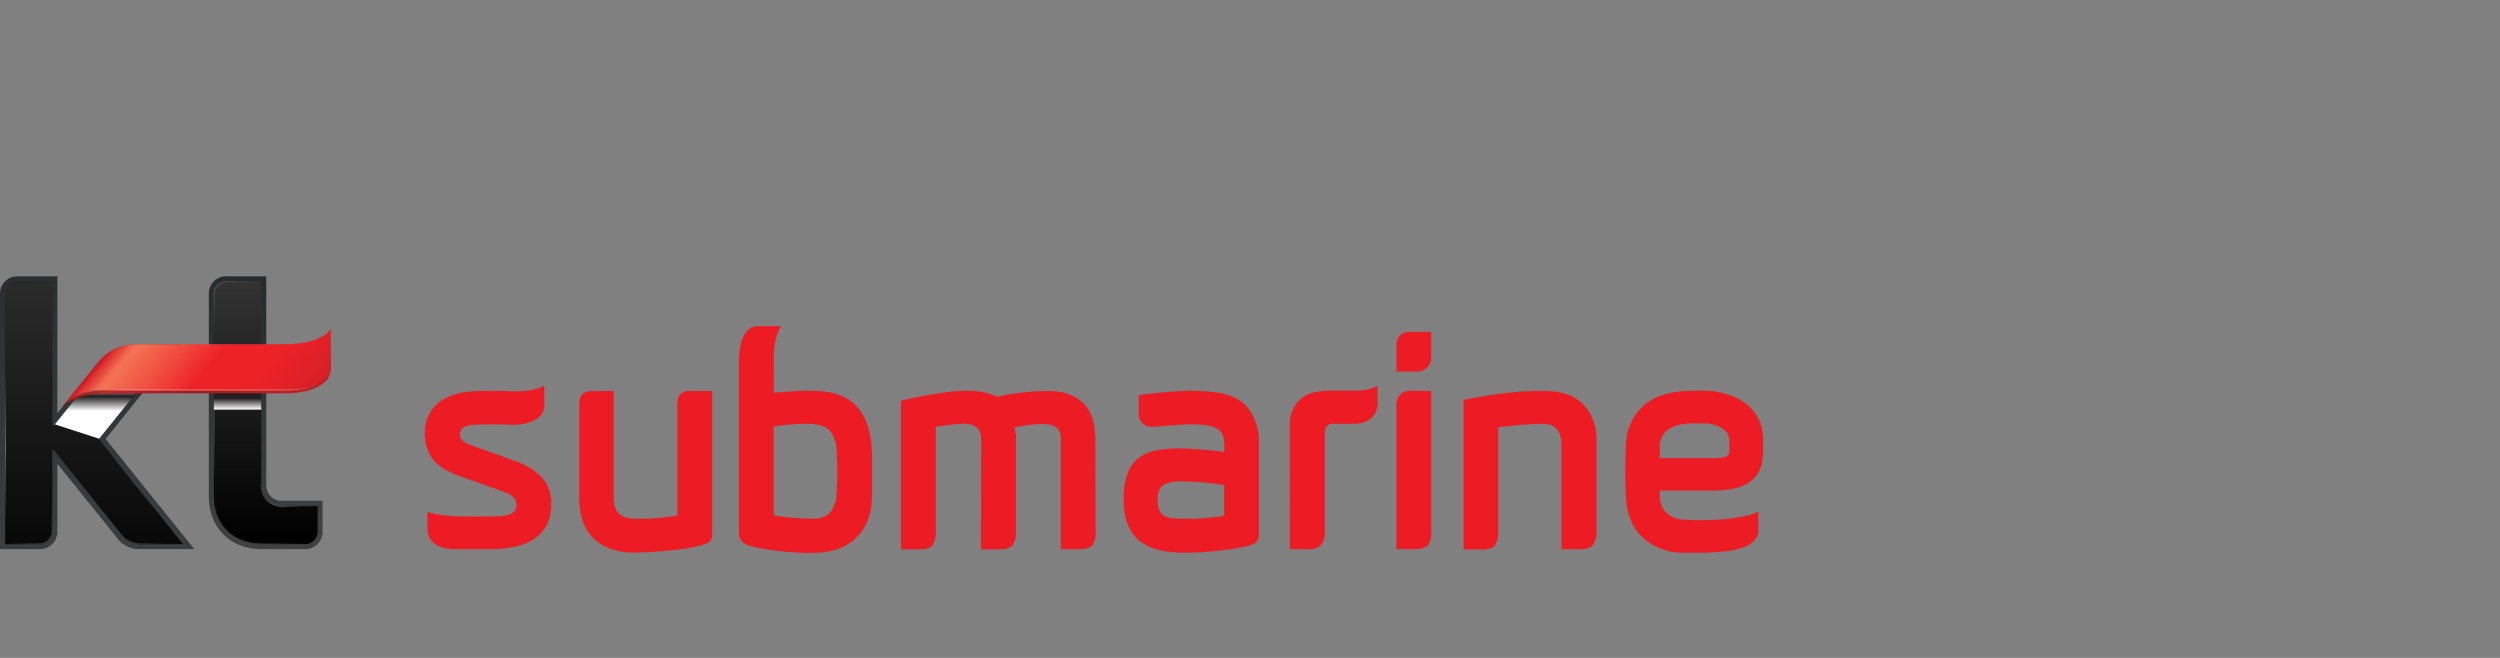 <svg width="190" height="50" viewBox="0 0 190 50" fill="none" xmlns="http://www.w3.org/2000/svg">
    <rect x="0" y="0" width="190" height="50" fill="#808080" stroke="none"/>
    <g clip-path="url(#bje9hzkgha)">
        <path d="M34.617 39.237c1.065.018 2.14.018 3.208 0 .34-.005.677-.068.997-.185a.67.67 0 0 0 .417-.704.797.797 0 0 0-.184-.524c-.188-.19-.42-.33-.673-.41l-3.66-1.31c-.895-.345-1.527-.775-1.889-1.288a3.138 3.138 0 0 1-.545-1.85c-.023-.447.06-.895.241-1.304.181-.41.457-.77.803-1.051.694-.56 1.659-.855 2.895-.884.37-.015.77-.02 1.193-.02.422 0 .822 0 1.195.02.53.034 1.06.015 1.586-.056a3.65 3.65 0 0 0 1.166-.365v1.499c.007.243-.066.48-.207.677-.155.2-.355.36-.583.469a2.817 2.817 0 0 1-.822.27 4.57 4.57 0 0 1-.974.06 29.756 29.756 0 0 0-1.297-.027c-.464 0-.895 0-1.298.027a2.084 2.084 0 0 0-.927.185.665.665 0 0 0-.298.472.676.676 0 0 0 .16.535c.197.151.415.27.648.35l3.569 1.288a4.804 4.804 0 0 1 1.828 1.158 2.818 2.818 0 0 1 .72 2.117 3.145 3.145 0 0 1-.358 1.57c-.238.417-.572.77-.974 1.028-.441.278-.928.472-1.438.574a8.313 8.313 0 0 1-1.749.174h-2.709a3.593 3.593 0 0 1-1.102-.138 1.683 1.683 0 0 1-.67-.386 1.216 1.216 0 0 1-.324-.54 2.253 2.253 0 0 1-.082-.62v-1.023c0-.094.047-.123.14-.094.29.096.59.163.893.2.405.056.763.092 1.105.106zM46.642 29.715v7.952c-.001.216.014.432.046.645.026.202.101.395.219.56.131.177.307.314.51.398.291.115.603.167.916.153h.682c.271 0 .548-.024.834-.047.285-.024.583-.05.857-.083.274-.032.545-.07.775-.115v-8.364c-.024-.295.046-.59.199-.843a.977.977 0 0 1 .799-.256h1.644v10.927a.939.939 0 0 1-.07.374.611.611 0 0 1-.37.295 6.767 6.767 0 0 1-1.1.294c-.44.086-.915.156-1.425.21-.51.052-1.018.097-1.528.129s-.983.047-1.414.047a5.11 5.11 0 0 1-1.98-.339c-.496-.199-.94-.511-1.297-.913a3.392 3.392 0 0 1-.709-1.322 5.892 5.892 0 0 1-.207-1.567v-7.036c0-.454.085-.748.254-.884a1.36 1.36 0 0 1 .857-.209l1.508-.006zM58.803 29.854l.682-.06c.257-.023.513-.04.779-.058.265-.018.518-.027.775-.033.257-.006.475 0 .659 0 1.499 0 2.608.367 3.327 1.099.719.732 1.124 1.786 1.216 3.16.013.232.025.535.035.91v2.357c0 .383-.02.677-.035.913a3.995 3.995 0 0 1-1.286 2.842c-.778.695-1.871 1.042-3.28 1.042-.324 0-.697 0-1.123-.035-.425-.035-.854-.059-1.286-.106a21.329 21.329 0 0 1-1.25-.174c-.4-.067-.75-.144-1.044-.224a1.47 1.47 0 0 1-.543-.294.935.935 0 0 1-.268-.772V27.397c0-.322.028-.643.082-.96.049-.29.134-.574.253-.842.105-.229.26-.43.452-.59.193-.149.431-.227.674-.22h1.75c-.166.26-.29.544-.371.842a5.285 5.285 0 0 0-.187 1.567l-.011 2.66zm0 9.316c.169.029.379.061.627.09a24.361 24.361 0 0 0 1.574.142c.263.015.502.024.717.024.665 0 1.133-.176 1.403-.527a2.39 2.39 0 0 0 .452-1.346c.075-1.13.075-2.264 0-3.393-.01-.5-.176-.984-.476-1.382-.291-.356-.822-.545-1.609-.56a10.553 10.553 0 0 0-1.31.036c-.471.038-.93.088-1.378.15v6.765zM83.265 40.339c.03.373-.05.747-.23 1.075-.155.22-.487.327-.998.327h-1.414v-8.312a1.216 1.216 0 0 0-.265-.883 1.226 1.226 0 0 0-.805-.295c-.409-.031-.82-.02-1.227.035-.45.053-.857.121-1.228.198.08.24.12.494.117.748v7.116c.031.375-.055.75-.245 1.075-.16.22-.498.327-1.006.327H74.55l.023-8.306c0-.483-.13-.816-.393-.996a1.649 1.649 0 0 0-1.02-.244c-.31.015-.648.047-1.021.094-.373.047-.709.091-1.018.139v7.887c.029.378-.052.755-.233 1.087-.154.227-.484.339-.994.339h-1.42V30.463c.341-.094.723-.182 1.146-.27.422-.09.848-.163 1.274-.233.425-.071.828-.13 1.204-.177.311-.042.625-.064.939-.068.499-.034 1-.015 1.496.056.429.068.846.198 1.239.386.23-.062.51-.12.834-.174.323-.053.664-.103 1.017-.141.353-.038.717-.07 1.079-.095.362-.023.682-.032.962-.032 1.11 0 1.985.295 2.624.884.64.589.96 1.541.96 2.857l.017 6.883zM92.464 29.83c1.125.155 1.944.576 2.455 1.264a4.32 4.32 0 0 1 .764 2.65v6.74c0 .42-.105.688-.312.797a2.634 2.634 0 0 1-.615.233c-.277.062-.607.127-.983.188a24.058 24.058 0 0 1-3.834.303 7.76 7.76 0 0 1-1.89-.211 3.73 3.73 0 0 1-1.437-.678 2.944 2.944 0 0 1-.9-1.251 5.21 5.21 0 0 1-.316-1.933 5.43 5.43 0 0 1 .292-1.929c.166-.469.46-.882.845-1.193a3.223 3.223 0 0 1 1.377-.589 8.813 8.813 0 0 1 1.889-.14c.493.017 1.038.046 1.633.093.594.047 1.131.11 1.61.189v-.61a2.078 2.078 0 0 0-.06-.504 1.093 1.093 0 0 0-.218-.444 1.167 1.167 0 0 0-.463-.327 2.601 2.601 0 0 0-.764-.174 7.96 7.96 0 0 0-.904-.053c-.333 0-.67 0-1.02.035-.35.036-.692.05-1.03.08-.338.03-.641.056-.904.07a1.003 1.003 0 0 1-.822-.244 1.009 1.009 0 0 1-.312-.783v-1.382a49.856 49.856 0 0 1 2.977-.294 15.42 15.42 0 0 1 2.942.097zm-2.642 9.596h.752c.3 0 .607-.024.916-.047.31-.024.604-.05.875-.083.226-.022.45-.06.67-.115v-2.318l-.752-.106c-.291-.038-.583-.07-.875-.094a31.763 31.763 0 0 0-.857-.056 14.461 14.461 0 0 0-.764-.023 2.957 2.957 0 0 0-1.309.244c-.332.165-.498.542-.498 1.134 0 .592.122.928.37 1.149.248.22.746.315 1.472.315zM98.021 32.404a2.702 2.702 0 0 1 .72-1.988c.478-.483 1.234-.724 2.268-.724h2.053c.178 0 .365-.024.566-.047.197-.023.392-.062.583-.118.172-.05.335-.125.487-.221v1.307c.01.27-.05.537-.175.775a1.51 1.51 0 0 1-.44.489 1.597 1.597 0 0 1-.601.26c-.218.046-.439.07-.662.07h-1.481a.556.556 0 0 0-.522.209.887.887 0 0 0-.128.468v7.526c.017.341-.072.68-.254.969-.169.241-.51.362-1.02.362h-1.391l-.003-9.337zM108.771 27.138a1.07 1.07 0 0 1-.313.8 1.055 1.055 0 0 1-.798.302h-1.528v-1.897c0-.748.353-1.122 1.065-1.122h1.574v1.917zm0 2.577v10.67c.034.37-.055.74-.254 1.052-.169.204-.51.295-1.02.295h-1.365V30.778a1.09 1.09 0 0 1 .277-.783 1.044 1.044 0 0 1 .788-.295l1.574.015zM118.664 41.74v-8.016a1.927 1.927 0 0 0-.266-1.016 1.185 1.185 0 0 0-1.008-.48c-.216 0-.476-.021-.776 0-.3.02-.615.026-.939.055l-.962.095-.846.094v7.864c.029.377-.051.755-.23 1.087-.154.227-.487.338-.997.338h-1.411V30.392c.46-.094.968-.188 1.516-.28a30.314 30.314 0 0 1 3.324-.376 15.01 15.01 0 0 1 1.484-.02c1.252.029 2.193.387 2.825 1.074.649.73.991 1.688.951 2.669v6.856c.029.38-.056.758-.245 1.087-.161.227-.496.339-1.006.339h-1.414zM128 39.496c.355.03.764.042 1.227.036.464-.006.875-.02 1.228-.035.267-.003.534-.023.799-.06.291-.038.583-.082.892-.129.273-.043.543-.1.81-.174.202-.052.398-.127.583-.224.062-.032.094-.014.094.048v1.287a1.186 1.186 0 0 1-.347.883c-.294.26-.643.45-1.021.551a5.651 5.651 0 0 1-.874.185c-.333.048-.683.083-1.053.107-.37.023-.755.035-1.149.035h-1.119a4.537 4.537 0 0 1-3.208-1.134c-.816-.757-1.25-1.814-1.294-3.172-.032-.59-.047-1.22-.047-1.932 0-.713.015-1.352.047-1.93a4.106 4.106 0 0 1 1.318-2.983c.834-.772 2.092-1.157 3.776-1.157h.833a5.85 5.85 0 0 1 1.75.256 4.63 4.63 0 0 1 1.437.724 3.32 3.32 0 0 1 1.309 2.692v.943c0 1.029-.309 1.782-.927 2.259-.618.477-1.583.715-2.895.713h-4.024v.397c.001.2.029.398.082.59.058.204.157.395.292.559.157.186.35.338.568.445.285.139.596.214.913.22zm3.428-5.99a1.109 1.109 0 0 0-.559-.96 2.586 2.586 0 0 0-1.435-.363h-.767a4.135 4.135 0 0 0-1.204.15c-.281.081-.545.216-.775.398-.178.145-.321.33-.417.54a1.512 1.512 0 0 0-.129.588v.96h3.986c.311.005.621-.019.927-.07a.447.447 0 0 0 .29-.181.462.462 0 0 0 .081-.335l.002-.727z" fill="#ED1C24"/>
        <path d="m12.01 38.31-3.98-4.952 5.781-7.195h-3.157c-1.417 0-2.388.436-3.248 1.455l-3.047 3.788V21H1.3a1.293 1.293 0 0 0-.92.388 1.318 1.318 0 0 0-.38.931v19.413h3.059a1.29 1.29 0 0 0 .92-.388 1.317 1.317 0 0 0 .38-.931v-5.164l2.478 3.072 2.105 2.619a1.97 1.97 0 0 0 1.56.789h4.266l-2.759-3.42z" fill="url(#ydidrpdpkb)"/>
        <path d="M13.695 41.087c-.251-.277-1.234-1.582-2.464-3.051-1.63-1.956-3.295-4.171-3.694-4.666.638-.79 4.787-5.952 5.283-6.562l.216-.256h-2.537c-.523.01-1.038.13-1.514.35-.475.22-.9.537-1.25.931L4.1 32.343a.064.064 0 0 1-.052.023.067.067 0 0 1-.07-.07V21.397H1.3a.92.92 0 0 0-.65.275.938.938 0 0 0-.268.658v19.027h2.676a.92.92 0 0 0 .651-.277.939.939 0 0 0 .268-.66v-6.158a.069.069 0 0 1 .02-.051.067.067 0 0 1 .05-.02.06.06 0 0 1 .05.023l3.067 3.83 2.137 2.65a1.802 1.802 0 0 0 1.28.666h3.353l-.24-.274z" fill="url(#llubfz8unc)"/>
        <path d="M19.856 41.732c-2.362 0-3.986-1.64-3.986-4.02V22.317c0-.35.138-.684.382-.93a1.3 1.3 0 0 1 .921-.387h3.062v15.884c0 .313.123.612.341.833.219.221.515.345.825.345h3.114v2.356c-.001.35-.139.685-.384.931a1.3 1.3 0 0 1-.922.386l-3.353-.003z" fill="url(#ngiuf7mrvd)"/>
        <path d="M19.855 41.35c-2.148 0-3.603-1.474-3.603-3.638V22.317c0-.247.097-.485.27-.66a.92.92 0 0 1 .651-.274h2.68v15.501c0 .416.163.815.454 1.11.29.293.685.46 1.097.46h2.732v1.962a.939.939 0 0 1-.271.66.92.92 0 0 1-.654.273h-3.356z" fill="url(#kkd4y4dnge)"/>
        <path style="mix-blend-mode:screen" opacity=".5" d="M.435 27.73H.382v13.598h.053V27.73z" fill="url(#x4qz90cuzf)"/>
        <path style="mix-blend-mode:screen" opacity=".25" d="M.711 41.35H3.1a.927.927 0 0 0 .635-.308.945.945 0 0 0 .24-.668v-6.061h-.052v6.055a.91.91 0 0 1-.231.624.892.892 0 0 1-.592.295H.711v.062z" fill="url(#p2nvt39m8g)"/>
        <path style="mix-blend-mode:screen" opacity=".25" d="M16.304 27.621v-5.366a.888.888 0 0 1 .256-.561.87.87 0 0 1 .558-.255h2.68l.055-.056h-2.735a.935.935 0 0 0-.602.276.953.953 0 0 0-.273.608v5.366l.061-.012z" fill="url(#1thedvho9h)"/>
        <path style="mix-blend-mode:screen" opacity=".25" d="M16.305 37.797V27.659h-.053v10.138h.053z" fill="url(#78x0i06rxi)"/>
        <path style="mix-blend-mode:screen" opacity=".5" d="M19.783 36.704a2.46 2.46 0 0 0 .052.557c.073.328.25.623.502.842.334.28.759.425 1.192.407h2.584v-.056h-2.625a1.552 1.552 0 0 1-1.025-.31 1.58 1.58 0 0 1-.587-.904 2.524 2.524 0 0 1-.04-.541l-.053.005z" fill="url(#44pbsh1qyj)"/>
        <path style="mix-blend-mode:screen" opacity=".25" d="M23.17 41.293h-3.364c-2.064 0-3.475-1.417-3.475-3.496h-.047c0 2.109 1.437 3.552 3.53 3.552h3.365l-.008-.056z" fill="url(#unahwlwxlk)"/>
        <path style="mix-blend-mode:multiply" d="M16.252 31.132h3.6v-2.33h-3.6v2.33z" fill="url(#bn88il06hl)"/>
        <path style="mix-blend-mode:screen" opacity=".25" d="M7.499 33.373s4.828-6.002 5.365-6.662h-.079L7.45 33.353l.05.02z" fill="url(#5toxfujbqm)"/>
        <path style="mix-blend-mode:multiply" d="M10.467 26.52a3.686 3.686 0 0 0-1.46.336 3.72 3.72 0 0 0-1.21.892L4.168 32.25l3.368 1.093 5.438-6.754c-.66 0-2.508-.07-2.508-.07z" fill="url(#imbbm8f75n)"/>
        <path style="mix-blend-mode:screen" opacity=".25" d="M9.36 40.733a1.729 1.729 0 0 0 1.206.613h2.951l-.05-.053h-2.915a1.95 1.95 0 0 1-1.207-.56h.014z" fill="url(#myk6tgv7lo)"/>
        <path style="mix-blend-mode:screen" opacity=".25" d="M3.65 21.389H1.262a.927.927 0 0 0-.634.307.945.945 0 0 0-.24.668v6.185h.055v-6.185a.91.91 0 0 1 .232-.625.891.891 0 0 1 .593-.294h2.388l-.006-.056z" fill="url(#n735kob9sp)"/>
        <path d="M21.695 26.678H10.278c-1.549 0-2.569.554-3.29 1.44l-2.21 2.752a5.053 5.053 0 0 1 3.03-.975h13.887c1.75 0 3.453-.545 3.453-1.947.012-.727-.04-1.454-.158-2.17 0 0-.834.9-3.295.9z" fill="url(#keir6rh5wq)"/>
        <path d="m4.808 30.837 2.554-3.178c.63-.78 1.458-1.502 3.207-1.502h11.12c2.353 0 3.173-.845 3.181-.854l.271-.294v2.924a1.208 1.208 0 0 1-.35.846c-.536.589-1.58.883-3.102.883H7.788a4.674 4.674 0 0 0-2.98 1.175z" fill="url(#3dmi7vl9zr)"/>
        <path style="mix-blend-mode:screen" opacity=".7" d="M25.127 28.092c-.014.295-.382 1.526-3.432 1.526H7.992a4.464 4.464 0 0 0-3.181 1.196l-.023.026a4.677 4.677 0 0 1 3.207-1.178h13.703c3.438 0 3.432-1.582 3.432-1.582l-.003.012z" fill="url(#ib0oik0cus)"/>
    </g>
    <defs>
        <radialGradient id="x4qz90cuzf" cx="0" cy="0" r="1" gradientUnits="userSpaceOnUse" gradientTransform="matrix(5.55 0 0 5.487 .3 33.925)">
            <stop stop-color="#fff"/>
            <stop offset="1" stop-color="#231F20"/>
        </radialGradient>
        <radialGradient id="p2nvt39m8g" cx="0" cy="0" r="1" gradientUnits="userSpaceOnUse" gradientTransform="matrix(2.803 0 0 2.832 3.535 40.875)">
            <stop stop-color="#fff"/>
            <stop offset="1" stop-color="#231F20"/>
        </radialGradient>
        <radialGradient id="1thedvho9h" cx="0" cy="0" r="1" gradientUnits="userSpaceOnUse" gradientTransform="matrix(4.158 0 0 4.2 16.248 21.404)">
            <stop stop-color="#fff"/>
            <stop offset="1" stop-color="#231F20"/>
        </radialGradient>
        <radialGradient id="78x0i06rxi" cx="0" cy="0" r="1" gradientUnits="userSpaceOnUse" gradientTransform="matrix(4.138 0 0 4.091 16.143 32.221)">
            <stop stop-color="#fff"/>
            <stop offset="1" stop-color="#231F20"/>
        </radialGradient>
        <radialGradient id="44pbsh1qyj" cx="0" cy="0" r="1" gradientUnits="userSpaceOnUse" gradientTransform="matrix(2.041 0 0 2.062 20.93 38.172)">
            <stop stop-color="#fff"/>
            <stop offset="1" stop-color="#231F20"/>
        </radialGradient>
        <radialGradient id="unahwlwxlk" cx="0" cy="0" r="1" gradientUnits="userSpaceOnUse" gradientTransform="matrix(3.759 0 0 3.797 19.135 40.931)">
            <stop stop-color="#fff"/>
            <stop offset="1" stop-color="#231F20"/>
        </radialGradient>
        <radialGradient id="5toxfujbqm" cx="0" cy="0" r="1" gradientUnits="userSpaceOnUse" gradientTransform="matrix(1.914 0 0 1.933 8.609 31.564)">
            <stop stop-color="#fff"/>
            <stop offset="1" stop-color="#231F20"/>
        </radialGradient>
        <radialGradient id="myk6tgv7lo" cx="0" cy="0" r="1" gradientUnits="userSpaceOnUse" gradientTransform="matrix(2.546 0 0 2.571 10.155 41.094)">
            <stop stop-color="#fff"/>
            <stop offset="1" stop-color="#231F20"/>
        </radialGradient>
        <radialGradient id="n735kob9sp" cx="0" cy="0" r="1" gradientUnits="userSpaceOnUse" gradientTransform="matrix(-2.822 0 0 -2.851 3.301 24.067)">
            <stop stop-color="#fff"/>
            <stop offset="1" stop-color="#231F20"/>
        </radialGradient>
        <radialGradient id="ib0oik0cus" cx="0" cy="0" r="1" gradientUnits="userSpaceOnUse" gradientTransform="matrix(19.408 0 0 19.606 5.371 29.809)">
            <stop stop-color="#010101"/>
            <stop offset=".24" stop-color="#fff"/>
            <stop offset=".76" stop-color="#fff"/>
            <stop offset=".78" stop-color="#FAFAFA"/>
            <stop offset=".81" stop-color="#ECECEC"/>
            <stop offset=".85" stop-color="#D4D4D4"/>
            <stop offset=".88" stop-color="#B3B3B3"/>
            <stop offset=".91" stop-color="#898989"/>
            <stop offset=".95" stop-color="#555"/>
            <stop offset=".99" stop-color="#191919"/>
            <stop offset="1" stop-color="#010101"/>
        </radialGradient>
        <linearGradient id="ydidrpdpkb" x1="7.385" y1="47.581" x2="7.385" y2="15.74" gradientUnits="userSpaceOnUse">
            <stop stop-color="#414142"/>
            <stop offset="1" stop-color="#272B2C"/>
        </linearGradient>
        <linearGradient id="llubfz8unc" x1="7.158" y1="16.915" x2="7.158" y2="45.873" gradientUnits="userSpaceOnUse">
            <stop stop-color="#333"/>
            <stop offset="1"/>
        </linearGradient>
        <linearGradient id="ngiuf7mrvd" x1="20.194" y1="42.088" x2="20.194" y2="20.926" gradientUnits="userSpaceOnUse">
            <stop stop-color="#414142"/>
            <stop offset="1" stop-color="#272B2C"/>
        </linearGradient>
        <linearGradient id="kkd4y4dnge" x1="20.194" y1="21.383" x2="20.194" y2="40.981" gradientUnits="userSpaceOnUse">
            <stop stop-color="#333"/>
            <stop offset="1"/>
        </linearGradient>
        <linearGradient id="bn88il06hl" x1="18.051" y1="31.123" x2="18.051" y2="30.266" gradientUnits="userSpaceOnUse">
            <stop stop-color="#fff"/>
            <stop offset="1" stop-color="#231F20"/>
        </linearGradient>
        <linearGradient id="imbbm8f75n" x1="8.569" y1="31.238" x2="8.569" y2="29.144" gradientUnits="userSpaceOnUse">
            <stop stop-color="#fff"/>
            <stop offset=".53" stop-color="#231F20"/>
            <stop offset="1" stop-color="#fff"/>
        </linearGradient>
        <linearGradient id="keir6rh5wq" x1="25.031" y1="25.924" x2="4.715" y2="31.19" gradientUnits="userSpaceOnUse">
            <stop stop-color="#CF2128"/>
            <stop offset=".48" stop-color="#A11E21"/>
            <stop offset=".59" stop-color="#A41E22"/>
            <stop offset=".68" stop-color="#AF1F23"/>
            <stop offset=".77" stop-color="#C02026"/>
            <stop offset=".83" stop-color="#CF2128"/>
            <stop offset=".93" stop-color="#9A1C1F"/>
            <stop offset=".95" stop-color="#971C1F"/>
            <stop offset=".96" stop-color="#8E1B1D"/>
            <stop offset=".97" stop-color="#7E191B"/>
            <stop offset=".98" stop-color="#681719"/>
            <stop offset=".99" stop-color="#4B1415"/>
            <stop offset="1" stop-color="#331212"/>
        </linearGradient>
        <linearGradient id="3dmi7vl9zr" x1="10.345" y1="24.001" x2="21.158" y2="32.983" gradientUnits="userSpaceOnUse">
            <stop stop-color="#B92025"/>
            <stop offset=".02" stop-color="#D72027"/>
            <stop offset=".03" stop-color="#DD3131"/>
            <stop offset=".07" stop-color="#E95544"/>
            <stop offset=".09" stop-color="#F06B51"/>
            <stop offset=".11" stop-color="#F37355"/>
            <stop offset=".28" stop-color="#F05041"/>
            <stop offset=".48" stop-color="#ED2227"/>
            <stop offset=".71" stop-color="#ED2227"/>
            <stop offset="1" stop-color="#D72027"/>
        </linearGradient>
        <clipPath id="bje9hzkgha">
            <path fill="#fff" transform="translate(0 21)" d="M0 0h134v21H0z"/>
        </clipPath>
    </defs>
</svg>
